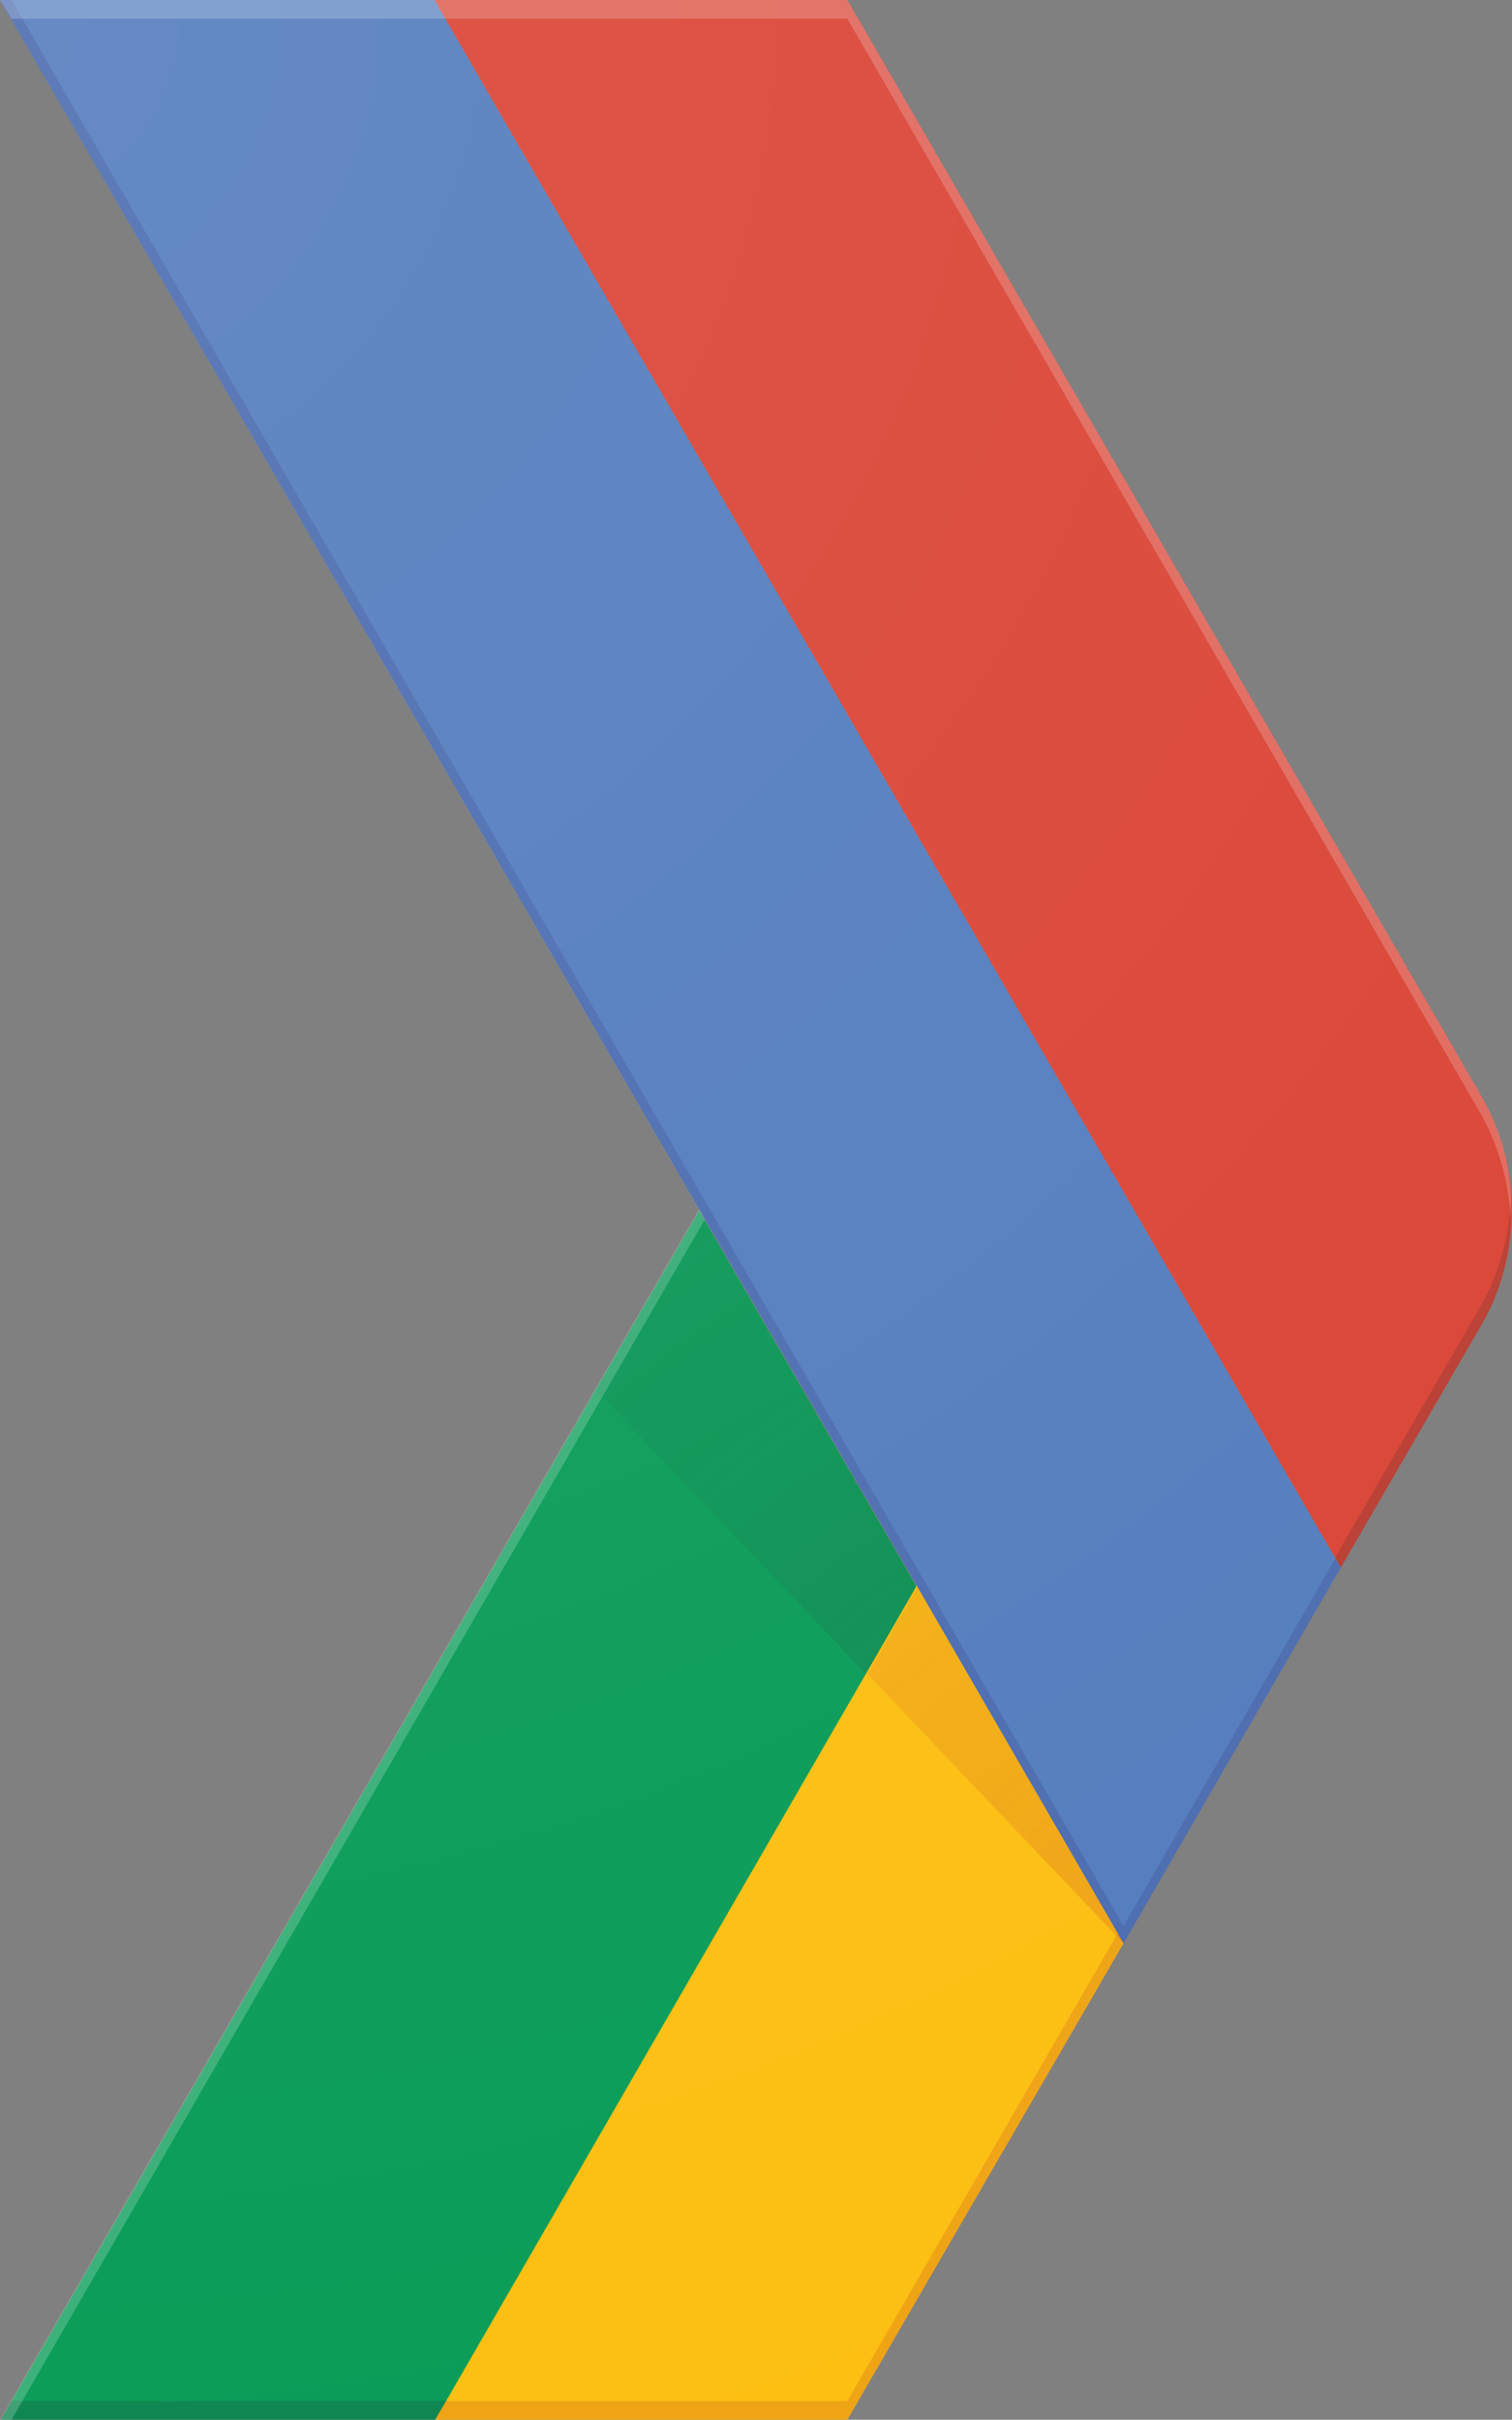 <?xml version="1.0" encoding="utf-8"?>
<!-- Generator: Adobe Illustrator 22.0.0, SVG Export Plug-In . SVG Version: 6.00 Build 0)  -->
<svg version="1.1" id="Layer_1" xmlns="http://www.w3.org/2000/svg" xmlns:xlink="http://www.w3.org/1999/xlink" x="0px" y="0px"
	 viewBox="0 0 105.1 168.1" style="enable-background:new 0 0 105.1 168.1;" xml:space="preserve">
<rect x="0" y="0" width="105.1" height="168.1" fill="#808080" stroke="none"/>
<style type="text/css">
	.st0{fill:none;}
	.st1{fill:#FCBF12;}
	.st2{fill:#0A9C58;}
	.st3{opacity:0.2;fill:#BD3A26;enable-background:new    ;}
	.st4{opacity:0.2;fill:#263238;enable-background:new    ;}
	.st5{opacity:0.2;fill:#FFFFFF;enable-background:new    ;}
	.st6{fill:url(#_Path_2_1_);}
	.st7{fill:url(#_Path_3_1_);}
	.st8{fill:#547DBE;}
	.st9{fill:#DA4536;}
	.st10{opacity:0.2;fill:#2D2F78;enable-background:new    ;}
	.st11{opacity:0.2;fill:#3E2723;enable-background:new    ;}
	.st12{fill:url(#_Path_6_1_);}
</style>
<g id="Layer_2_1_">
	<g id="Layer_1-2">
		<g id="_Group_">
			<g id="_Group_2">
				<path class="st0" d="M103,76.2L58.9,0H0l48.6,84.1L0,168.1h58.9L103,92C105.8,87.1,105.8,81.1,103,76.2z"/>
				<path id="_Path_" class="st1" d="M77.7,134.3l-14-24.2l-33.5,58h28.7L78.1,135C78.1,135,77.7,134.3,77.7,134.3z"/>
				<path class="st0" d="M103,76.2L58.9,0H0l48.6,84.1L0,168.1h58.9L103,92C105.8,87.1,105.8,81.1,103,76.2z"/>
				<path class="st2" d="M48.6,84.1l15.1,26.1l-33.5,58H0L48.6,84.1z"/>
				<path class="st0" d="M103,76.2L58.9,0H0l48.6,84.1L0,168.1h58.9L103,92C105.8,87.1,105.8,81.1,103,76.2z"/>
				<path class="st3" d="M58.9,166.8H31l-0.8,1.3h28.7L78.1,135l-0.4-0.7L58.9,166.8L58.9,166.8z"/>
				<path class="st0" d="M103,76.2L58.9,0H0l48.6,84.1L0,168.1h58.9L103,92C105.8,87.1,105.8,81.1,103,76.2z"/>
				<path class="st4" d="M0.8,166.8L0,168.1h30.2l0.8-1.3L0.8,166.8L0.8,166.8z"/>
				<path class="st0" d="M103,76.2L58.9,0H0l48.6,84.1L0,168.1h58.9L103,92C105.8,87.1,105.8,81.1,103,76.2z"/>
				<path class="st5" d="M0,168.1h0.8L49,84.7l-0.4-0.7L0,168.1z"/>
				<path class="st0" d="M103,76.2L58.9,0H0l48.6,84.1L0,168.1h58.9L103,92C105.8,87.1,105.8,81.1,103,76.2z"/>
				
					<radialGradient id="_Path_2_1_" cx="77.86" cy="1044.34" r="58.14" gradientTransform="matrix(1 0 0 1 0 -909.86)" gradientUnits="userSpaceOnUse">
					<stop  offset="0" style="stop-color:#BD3A26;stop-opacity:0.2"/>
					<stop  offset="1" style="stop-color:#BD3A26;stop-opacity:2.000000e-02"/>
				</radialGradient>
				<path id="_Path_2" class="st6" d="M78.1,135l-14.3-24.8l-3.5,6.1L78.1,135z"/>
				<path class="st0" d="M103,76.2L58.9,0H0l48.6,84.1L0,168.1h58.9L103,92C105.8,87.1,105.8,81.1,103,76.2z"/>
				
					<radialGradient id="_Path_3_1_" cx="77.7" cy="1044.71" r="58.62" gradientTransform="matrix(1 0 0 1 0 -909.86)" gradientUnits="userSpaceOnUse">
					<stop  offset="0" style="stop-color:#263238;stop-opacity:0.2"/>
					<stop  offset="1" style="stop-color:#263238;stop-opacity:2.000000e-02"/>
				</radialGradient>
				<path id="_Path_3" class="st7" d="M60.2,116.3l3.5-6.1L48.6,84.1l-7.2,12.5C41.4,96.5,60.2,116.3,60.2,116.3z"/>
				<path class="st0" d="M103,76.2L58.9,0H0l48.6,84.1L0,168.1h58.9L103,92C105.8,87.1,105.8,81.1,103,76.2z"/>
				<g id="_Group_3">
					<g id="_Group_4">
						<path id="_Path_4" class="st8" d="M30.2,0H0l78.1,135l15.1-26.1l0,0L30.2,0z"/>
					</g>
				</g>
				<path class="st0" d="M103,76.2L58.9,0H0l48.6,84.1L0,168.1h58.9L103,92C105.8,87.1,105.8,81.1,103,76.2z"/>
				<path class="st9" d="M103,92c2.8-4.9,2.8-10.9,0-15.8L58.9,0H30.2l63,108.9L103,92z"/>
				<path class="st0" d="M103,76.2L58.9,0H0l48.6,84.1L0,168.1h58.9L103,92C105.8,87.1,105.8,81.1,103,76.2z"/>
				<path class="st10" d="M93.2,108.9l-0.4-0.6l-14.7,25.5L0.8,0H0l78.1,135L93.2,108.9C93.2,108.9,93.2,108.9,93.2,108.9z"/>
				<path class="st0" d="M103,76.2L58.9,0H0l48.6,84.1L0,168.1h58.9L103,92C105.8,87.1,105.8,81.1,103,76.2z"/>
				<path class="st5" d="M58.9,1.3L103,77.5c1.2,2.2,1.9,4.7,2,7.2c0.2-3-0.5-5.9-2-8.5L58.9,0H0l0.8,1.3H58.9z"/>
				<path class="st0" d="M103,76.2L58.9,0H0l48.6,84.1L0,168.1h58.9L103,92C105.8,87.1,105.8,81.1,103,76.2z"/>
				<path id="_Path_5" class="st11" d="M93.2,108.9L103,92c1.5-2.6,2.2-5.6,2-8.6c-0.1,2.5-0.8,5-2,7.2l-10.2,17.6L93.2,108.9z"/>
				<path class="st0" d="M103,76.2L58.9,0H0l48.6,84.1L0,168.1h58.9L103,92C105.8,87.1,105.8,81.1,103,76.2z"/>
				
					<radialGradient id="_Path_6_1_" cx="-1.31" cy="911.18" r="176.48" gradientTransform="matrix(1 0 0 1 0 -909.86)" gradientUnits="userSpaceOnUse">
					<stop  offset="0" style="stop-color:#FFFFFF;stop-opacity:0.1"/>
					<stop  offset="1" style="stop-color:#FFFFFF;stop-opacity:0"/>
				</radialGradient>
				<path id="_Path_6" class="st12" d="M103,76.2L58.9,0H0l48.6,84.1L0,168.1h58.9L103,92C105.8,87.1,105.8,81.1,103,76.2z"/>
			</g>
		</g>
	</g>
</g>
</svg>
